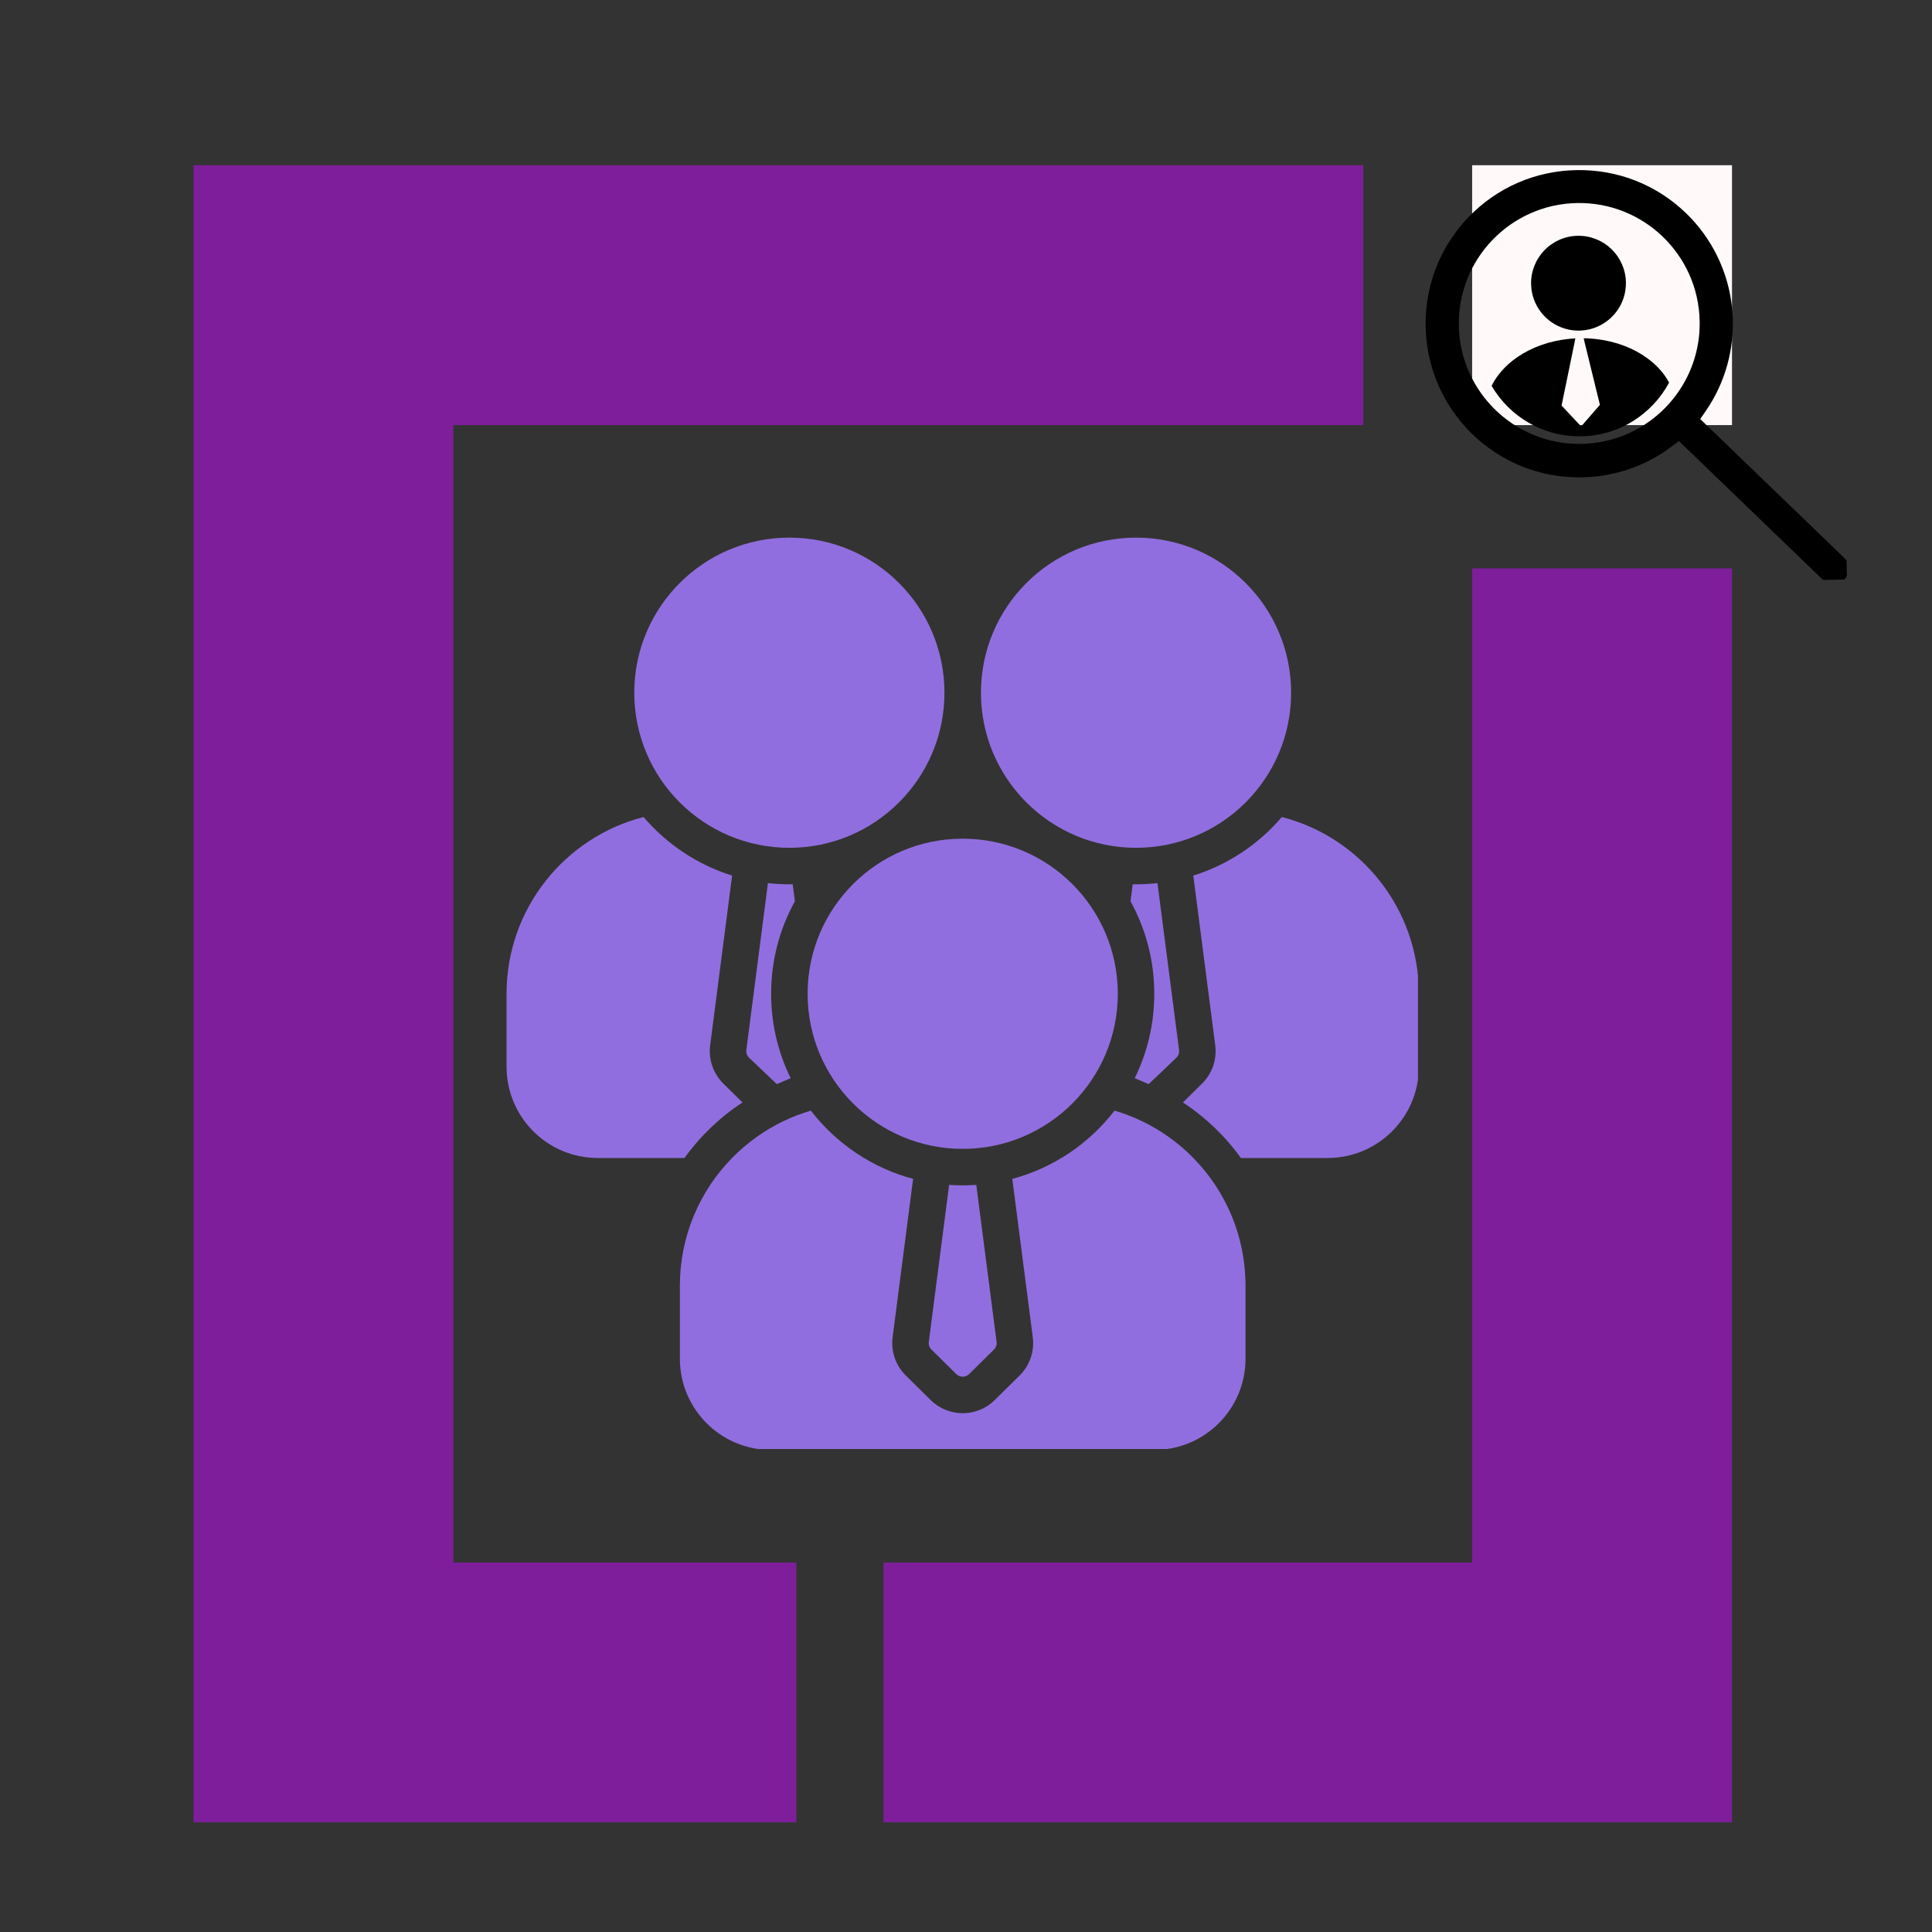 <svg xmlns="http://www.w3.org/2000/svg" xmlns:xlink="http://www.w3.org/1999/xlink" width="1080" zoomAndPan="magnify" viewBox="0 0 810 810" height="1080" preserveAspectRatio="xMidYMid meet" version="1.0"><rect x="0" y="0" width="810" height="810" fill="#333333" stroke="none"/><defs><clipPath id="c546fb71f3"><path d="M 370 238 L 727 238 L 727 764.016 L 370 764.016 Z M 370 238 " clip-rule="nonzero"/></clipPath><clipPath id="8354eb6977"><path d="M 617 69.277 L 727 69.277 L 727 179 L 617 179 Z M 617 69.277 " clip-rule="nonzero"/></clipPath><clipPath id="6208559477"><path d="M 81 69.277 L 572 69.277 L 572 764.016 L 81 764.016 Z M 81 69.277 " clip-rule="nonzero"/></clipPath><clipPath id="1d2628cc01"><path d="M 411 225.402 L 542 225.402 L 542 356 L 411 356 Z M 411 225.402 " clip-rule="nonzero"/></clipPath><clipPath id="48937152f6"><path d="M 212.375 342 L 312 342 L 312 486 L 212.375 486 Z M 212.375 342 " clip-rule="nonzero"/></clipPath><clipPath id="9c84df21b9"><path d="M 285 465 L 523 465 L 523 607.508 L 285 607.508 Z M 285 465 " clip-rule="nonzero"/></clipPath><clipPath id="aeec6d54aa"><path d="M 495 342 L 594.48 342 L 594.48 486 L 495 486 Z M 495 342 " clip-rule="nonzero"/></clipPath><clipPath id="77a2755c47"><path d="M 265 225.402 L 396 225.402 L 396 356 L 265 356 Z M 265 225.402 " clip-rule="nonzero"/></clipPath><clipPath id="3a06dd24fd"><path d="M 625 141 L 700 141 L 700 183 L 625 183 Z M 625 141 " clip-rule="nonzero"/></clipPath><clipPath id="b6c1f3c4c8"><path d="M 590.547 72.617 L 771.148 69.297 L 774.34 242.953 L 593.738 246.273 Z M 590.547 72.617 " clip-rule="nonzero"/></clipPath><clipPath id="c168641301"><path d="M 590.547 72.617 L 771.148 69.297 L 774.406 246.426 L 593.801 249.746 Z M 590.547 72.617 " clip-rule="nonzero"/></clipPath><clipPath id="bf4a3333b5"><path d="M 641 98 L 682 98 L 682 139 L 641 139 Z M 641 98 " clip-rule="nonzero"/></clipPath><clipPath id="8530737c11"><path d="M 590.547 72.617 L 771.148 69.297 L 774.34 242.953 L 593.738 246.273 Z M 590.547 72.617 " clip-rule="nonzero"/></clipPath><clipPath id="197e9052ba"><path d="M 590.547 72.617 L 771.148 69.297 L 774.406 246.426 L 593.801 249.746 Z M 590.547 72.617 " clip-rule="nonzero"/></clipPath><clipPath id="6ea0bf15d1"><path d="M 597 71 L 775 71 L 775 245 L 597 245 Z M 597 71 " clip-rule="nonzero"/></clipPath><clipPath id="ba5e7d6e34"><path d="M 590.547 72.617 L 771.148 69.297 L 774.34 242.953 L 593.738 246.273 Z M 590.547 72.617 " clip-rule="nonzero"/></clipPath><clipPath id="f4056e2156"><path d="M 590.547 72.617 L 771.148 69.297 L 774.406 246.426 L 593.801 249.746 Z M 590.547 72.617 " clip-rule="nonzero"/></clipPath></defs><g clip-path="url(#c546fb71f3)"><path fill="#7e1e9b" d="M 726.152 238.289 L 726.152 764.016 L 370.398 764.016 L 370.398 655.078 L 617.203 655.078 L 617.203 238.289 Z M 726.152 238.289 " fill-opacity="1" fill-rule="evenodd"/></g><g clip-path="url(#8354eb6977)"><path fill="#fff9f9" d="M 617.203 69.277 L 726.152 69.277 L 726.152 178.223 L 617.203 178.223 Z M 617.203 69.277 " fill-opacity="1" fill-rule="evenodd"/></g><g clip-path="url(#6208559477)"><path fill="#7e1e9b" d="M 190.066 69.277 L 81.117 69.277 L 81.117 764.016 L 333.855 764.016 L 333.855 655.078 L 190.066 655.078 L 190.066 178.219 L 571.57 178.219 L 571.57 69.277 Z M 190.066 69.277 " fill-opacity="1" fill-rule="nonzero"/></g><g clip-path="url(#1d2628cc01)"><path fill="#916edf" d="M 541.312 290.426 C 541.312 326.336 512.199 355.445 476.289 355.445 C 440.379 355.445 411.266 326.336 411.266 290.426 C 411.266 254.512 440.379 225.402 476.289 225.402 C 512.199 225.402 541.312 254.512 541.312 290.426 Z M 541.312 290.426 " fill-opacity="1" fill-rule="nonzero"/></g><g clip-path="url(#48937152f6)"><path fill="#916edf" d="M 212.375 416.645 C 212.375 380.973 236.789 351.004 269.82 342.539 C 279.52 353.902 292.336 362.531 306.941 367.098 L 297.738 438.234 C 296.973 444.16 299.016 450.105 303.27 454.301 L 311.285 462.211 C 301.82 468.414 293.574 476.32 286.977 485.492 L 250.621 485.492 C 229.5 485.492 212.375 468.367 212.375 447.242 Z M 212.375 416.645 " fill-opacity="1" fill-rule="nonzero"/></g><path fill="#916edf" d="M 331.488 452.031 C 331.488 452.031 327.461 453.758 325.676 454.516 L 314.016 443.414 C 313.168 442.574 312.758 441.383 312.91 440.199 L 321.961 370.25 C 325.363 370.629 328.852 370.793 332.34 370.734 L 333.262 377.859 C 326.91 389.359 323.297 402.578 323.297 416.645 C 323.297 429.344 326.242 441.355 331.488 452.031 Z M 331.488 452.031 " fill-opacity="1" fill-rule="nonzero"/><g clip-path="url(#9c84df21b9)"><path fill="#916edf" d="M 339.957 465.633 C 350.57 479.402 365.551 489.633 382.824 494.25 L 374.234 560.633 C 373.469 566.559 375.516 572.5 379.766 576.695 L 390.184 586.977 C 397.629 594.328 409.605 594.328 417.051 586.977 L 427.469 576.695 C 431.719 572.5 433.766 566.559 433 560.633 L 424.41 494.25 C 441.684 489.633 456.664 479.402 467.277 465.633 C 471.254 466.797 475.098 468.281 478.777 470.051 C 486.844 473.926 494.125 479.172 500.32 485.492 C 513.848 499.289 522.188 518.191 522.188 539.039 L 522.188 569.641 C 522.188 590.766 505.062 607.887 483.938 607.887 L 323.297 607.887 C 302.172 607.887 285.047 590.766 285.047 569.641 L 285.047 539.039 C 285.047 518.191 293.387 499.289 306.914 485.492 C 313.109 479.172 320.391 473.926 328.457 470.051 C 332.137 468.281 335.98 466.801 339.957 465.633 Z M 339.957 465.633 " fill-opacity="1" fill-rule="nonzero"/></g><path fill="#916edf" d="M 397.926 496.77 L 389.406 562.594 C 389.254 563.781 389.664 564.969 390.516 565.809 L 400.93 576.09 C 402.422 577.562 404.812 577.562 406.305 576.09 L 416.719 565.809 C 417.57 564.969 417.98 563.781 417.824 562.594 L 409.309 496.77 C 405.547 497.031 401.688 497.031 397.926 496.77 Z M 397.926 496.77 " fill-opacity="1" fill-rule="nonzero"/><path fill="#916edf" d="M 475.746 452.031 C 480.992 441.355 483.938 429.344 483.938 416.645 C 483.938 402.578 480.324 389.359 473.973 377.859 L 474.895 370.734 C 478.383 370.793 481.871 370.629 485.273 370.25 L 494.324 440.199 C 494.477 441.383 494.066 442.574 493.219 443.414 C 489.926 446.664 481.559 454.516 481.559 454.516 C 479.773 453.758 475.746 452.031 475.746 452.031 Z M 475.746 452.031 " fill-opacity="1" fill-rule="nonzero"/><g clip-path="url(#aeec6d54aa)"><path fill="#916edf" d="M 520.258 485.492 L 556.613 485.492 C 577.738 485.492 594.859 468.367 594.859 447.242 L 594.859 416.645 C 594.859 380.973 570.445 351.004 537.414 342.539 C 527.715 353.902 514.898 362.531 500.293 367.098 L 509.496 438.234 C 510.262 444.16 508.219 450.105 503.965 454.301 L 495.949 462.211 C 505.414 468.414 513.66 476.32 520.258 485.492 Z M 520.258 485.492 " fill-opacity="1" fill-rule="nonzero"/></g><g clip-path="url(#77a2755c47)"><path fill="#916edf" d="M 330.945 355.445 C 366.855 355.445 395.969 326.336 395.969 290.426 C 395.969 254.512 366.855 225.402 330.945 225.402 C 295.035 225.402 265.922 254.512 265.922 290.426 C 265.922 326.336 295.035 355.445 330.945 355.445 Z M 330.945 355.445 " fill-opacity="1" fill-rule="nonzero"/></g><path fill="#916edf" d="M 403.617 481.668 C 439.527 481.668 468.641 452.555 468.641 416.645 C 468.641 380.734 439.527 351.621 403.617 351.621 C 367.707 351.621 338.594 380.734 338.594 416.645 C 338.594 452.555 367.707 481.668 403.617 481.668 Z M 403.617 481.668 " fill-opacity="1" fill-rule="nonzero"/><g clip-path="url(#3a06dd24fd)"><g clip-path="url(#b6c1f3c4c8)"><g clip-path="url(#c168641301)"><path fill="#000000" d="M 699.773 160.41 C 692.73 173.57 678.961 182.629 662.977 182.922 C 646.992 183.215 632.898 174.672 625.375 161.777 C 626.754 158.957 628.672 156.332 631.027 153.973 C 632.004 152.988 633.059 152.051 634.18 151.176 C 639.672 146.855 646.828 143.75 654.875 142.461 C 656.32 142.227 657.793 142.055 659.285 141.945 C 659.672 141.918 660.059 141.895 660.449 141.875 L 660.426 142.023 L 660.211 143.246 L 654.695 170.027 L 662.898 178.781 L 670.77 169.73 L 664.273 143.172 L 664.016 141.957 L 663.984 141.812 C 664.379 141.816 664.766 141.828 665.152 141.836 C 666.648 141.891 668.129 142.012 669.578 142.191 C 677.668 143.184 684.93 146.023 690.582 150.141 C 694.527 153.004 697.688 156.496 699.773 160.41 " fill-opacity="1" fill-rule="nonzero"/></g></g></g><g clip-path="url(#bf4a3333b5)"><g clip-path="url(#8530737c11)"><g clip-path="url(#197e9052ba)"><path fill="#000000" d="M 656.227 137.816 C 657.27 138.125 658.352 138.348 659.461 138.477 C 660.062 138.547 660.672 138.59 661.293 138.605 C 661.574 138.617 661.863 138.613 662.156 138.605 C 662.453 138.602 662.742 138.598 663.023 138.574 C 663.641 138.535 664.25 138.469 664.848 138.375 C 665.953 138.207 667.027 137.945 668.059 137.602 C 676.102 134.934 681.836 127.285 681.672 118.371 C 681.469 107.395 672.406 98.66 661.426 98.859 C 650.449 99.062 641.715 108.125 641.918 119.102 C 642.082 128.016 648.09 135.449 656.227 137.816 " fill-opacity="1" fill-rule="nonzero"/></g></g></g><g clip-path="url(#6ea0bf15d1)"><g clip-path="url(#ba5e7d6e34)"><g clip-path="url(#f4056e2156)"><path fill="#000000" d="M 661.176 85.125 C 689.059 84.613 712.078 106.801 712.59 134.68 C 712.754 143.617 710.586 152.059 706.645 159.41 C 698.297 175.008 681.98 185.742 663.035 186.094 C 644.09 186.441 627.391 176.312 618.477 161.031 C 614.262 153.828 611.785 145.473 611.621 136.539 C 611.109 108.656 633.297 85.637 661.176 85.125 Z M 773.121 233.809 L 712.816 175.68 L 715.09 172.402 C 715.676 171.555 716.246 170.688 716.789 169.809 L 716.789 169.805 C 724.219 157.898 727.559 143.75 726.227 129.629 C 724.785 114.305 717.895 99.992 706.824 89.324 C 694.453 77.398 678.152 71.004 660.922 71.32 C 643.691 71.637 627.633 78.625 615.711 91 C 594.336 113.172 592.051 146.84 608.496 171.473 C 611.012 175.262 613.977 178.828 617.387 182.113 C 619.223 183.887 621.152 185.531 623.148 187.055 C 623.477 187.301 623.805 187.547 624.129 187.785 C 631.23 192.984 639.258 196.629 647.789 198.547 C 652.809 199.684 658.008 200.215 663.293 200.117 C 668.562 200.02 673.73 199.297 678.711 197.98 C 686.621 195.895 694.066 192.301 700.715 187.316 L 702 186.355 L 703.906 184.926 L 764.211 243.051 C 765.445 244.242 767.07 244.879 768.781 244.848 C 770.496 244.816 772.098 244.117 773.285 242.883 C 774.477 241.648 775.109 240.023 775.078 238.309 C 775.047 236.598 774.355 234.996 773.121 233.809 " fill-opacity="1" fill-rule="nonzero"/></g></g></g></svg>